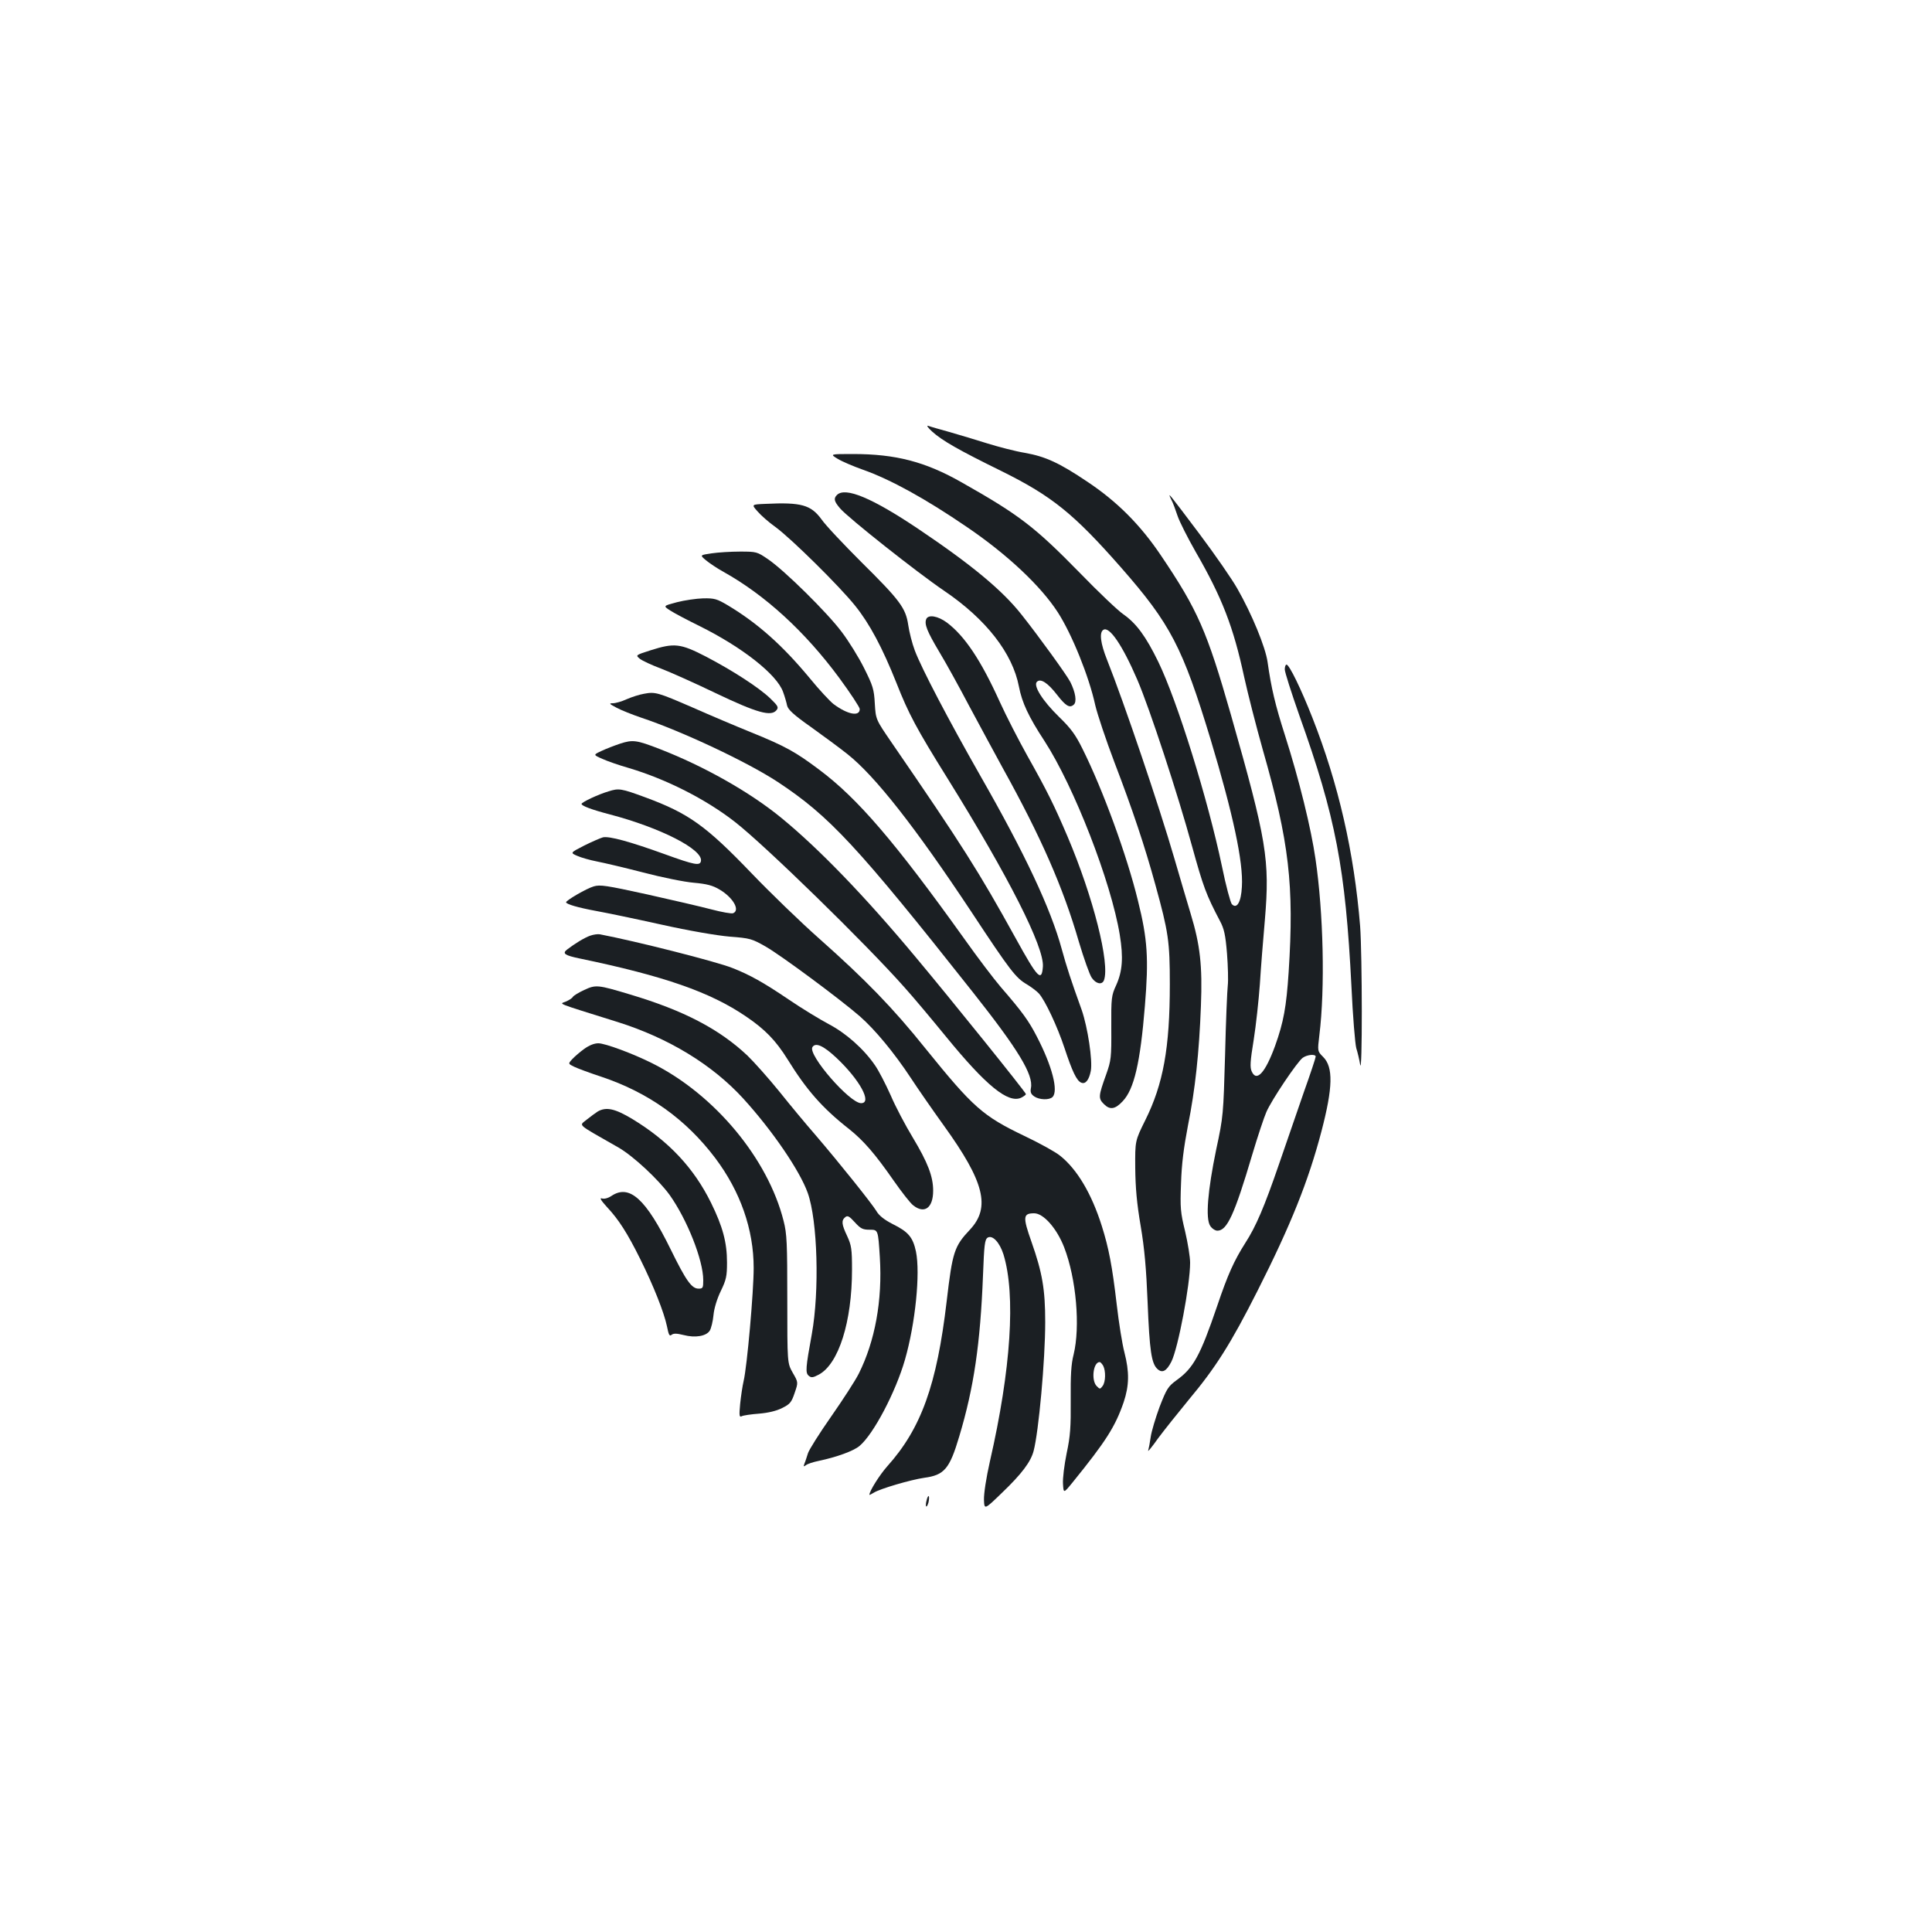 <?xml version="1.0" standalone="no"?>
<!DOCTYPE svg PUBLIC "-//W3C//DTD SVG 20010904//EN"
 "http://www.w3.org/TR/2001/REC-SVG-20010904/DTD/svg10.dtd">
<svg version="1.0" xmlns="http://www.w3.org/2000/svg"
 width="1000pt" height="1000pt" viewBox="0 0 1000 1000"
 preserveAspectRatio="xMidYMid meet">
<g transform="translate(0,1000) scale(0.1,-0.1)"
fill="#1b1f23" stroke="none">
<path d="M4825 7766 c52 -47 138 -96 360 -205 260 -129 373 -220 618 -499 256
-292 318 -412 463 -889 116 -386 170 -635 162 -763 -4 -79 -26 -117 -52 -90
-7 8 -31 96 -51 195 -73 348 -231 856 -330 1060 -64 131 -113 198 -180 245
-28 19 -129 115 -225 214 -234 239 -313 300 -612 469 -188 107 -341 147 -563
147 -120 0 -120 0 -79 -25 23 -14 82 -39 130 -56 142 -50 324 -150 539 -297
209 -142 382 -305 470 -441 73 -113 162 -333 194 -481 11 -47 55 -179 99 -295
95 -248 158 -437 212 -634 68 -246 75 -294 75 -516 0 -329 -34 -516 -127 -703
-53 -107 -53 -107 -52 -247 1 -102 8 -183 28 -300 20 -118 29 -222 36 -395 10
-252 20 -318 51 -346 25 -23 47 -11 72 38 35 70 97 398 97 512 0 30 -12 103
-26 163 -24 98 -26 121 -21 248 3 100 14 185 36 300 37 184 58 377 67 620 8
206 -4 314 -53 475 -19 63 -57 192 -84 285 -80 275 -260 806 -349 1030 -34 85
-41 142 -19 155 31 20 99 -80 176 -259 64 -149 210 -594 283 -861 58 -210 73
-251 144 -386 22 -41 29 -72 37 -170 5 -65 7 -139 4 -164 -3 -25 -10 -187 -14
-360 -9 -309 -9 -318 -46 -490 -44 -213 -56 -357 -31 -395 9 -14 26 -25 37
-25 50 0 88 81 181 395 28 94 61 193 73 220 28 64 160 260 188 280 24 17 67
20 67 6 0 -6 -27 -88 -61 -183 -33 -95 -91 -263 -129 -374 -76 -221 -119 -322
-174 -407 -59 -93 -91 -164 -146 -327 -88 -258 -123 -321 -209 -383 -45 -33
-52 -44 -89 -139 -21 -57 -42 -127 -46 -156 -4 -29 -10 -60 -13 -70 -3 -9 20
19 51 63 32 43 104 133 159 200 138 165 216 287 356 564 172 340 263 567 331
826 59 226 62 332 8 385 -29 29 -29 29 -19 112 30 243 21 633 -20 912 -23 159
-84 408 -158 640 -50 156 -71 244 -90 379 -11 78 -82 250 -157 381 -27 48
-115 175 -196 283 -162 215 -167 222 -146 178 9 -16 23 -55 33 -85 10 -30 52
-113 93 -185 138 -239 196 -390 252 -650 18 -82 61 -251 96 -375 137 -479 163
-702 134 -1152 -12 -180 -26 -258 -70 -381 -51 -140 -96 -189 -121 -133 -10
21 -8 53 10 163 12 76 26 206 32 288 5 83 17 233 26 334 26 311 10 409 -176
1062 -124 433 -171 541 -362 824 -107 159 -227 279 -380 381 -147 99 -218 131
-324 150 -49 8 -137 31 -195 49 -58 18 -146 45 -196 59 -50 14 -100 28 -110
32 -10 3 -1 -10 21 -30z"/>
<path d="M4332 7438 c-18 -18 -15 -33 16 -69 40 -48 399 -332 539 -427 217
-147 354 -323 387 -496 16 -83 50 -156 132 -281 153 -236 345 -729 390 -1004
19 -117 14 -188 -19 -261 -24 -52 -26 -64 -25 -220 1 -155 -1 -169 -26 -240
-41 -114 -42 -125 -12 -155 31 -31 58 -27 97 15 59 62 91 198 115 494 20 244
14 344 -36 544 -57 234 -182 576 -287 786 -36 73 -60 106 -122 166 -85 83
-134 161 -114 181 19 19 56 -5 104 -67 45 -58 65 -70 86 -52 18 14 10 64 -17
118 -17 34 -163 236 -252 348 -99 126 -258 258 -533 443 -241 162 -380 220
-423 177z"/>
<path d="M3962 7392 c-73 -3 -73 -3 -41 -39 17 -20 59 -57 93 -81 82 -60 332
-307 412 -407 75 -93 141 -217 214 -400 63 -160 103 -235 265 -495 317 -510
500 -872 493 -973 -6 -82 -27 -60 -140 145 -191 346 -279 485 -642 1013 -83
121 -83 121 -88 203 -4 75 -10 93 -56 185 -28 56 -80 140 -116 187 -74 99
-295 317 -380 375 -57 39 -60 40 -145 40 -47 0 -114 -4 -147 -9 -62 -9 -62 -9
-30 -36 17 -14 58 -42 91 -60 215 -120 421 -308 599 -549 58 -79 106 -152 106
-161 0 -41 -64 -28 -136 26 -19 15 -75 75 -123 134 -142 171 -269 284 -424
377 -56 33 -68 37 -127 36 -36 -1 -97 -10 -136 -20 -72 -19 -72 -19 -35 -43
20 -13 88 -49 151 -80 222 -110 401 -251 433 -341 9 -24 18 -56 21 -71 5 -21
34 -48 122 -110 64 -46 150 -109 190 -141 144 -114 351 -378 642 -817 201
-305 230 -342 287 -375 23 -14 51 -35 62 -47 32 -35 96 -171 133 -283 40 -121
63 -170 87 -179 22 -9 40 15 49 61 10 54 -16 225 -47 315 -57 158 -78 223
-103 314 -58 213 -191 495 -422 899 -164 288 -304 555 -339 648 -14 37 -29 97
-34 132 -13 88 -43 128 -242 325 -91 91 -185 190 -207 222 -55 75 -105 89
-290 80z"/>
<path d="M4794 6795 c-10 -26 4 -62 67 -168 34 -56 104 -183 156 -282 53 -99
131 -243 173 -320 198 -357 313 -619 394 -899 26 -87 56 -172 67 -187 22 -32
53 -38 63 -13 32 85 -55 430 -188 743 -70 164 -105 235 -209 420 -44 79 -109
205 -143 280 -97 214 -180 338 -272 408 -47 35 -98 44 -108 18z"/>
<path d="M3367 6634 c-78 -25 -78 -25 -55 -44 13 -10 62 -33 108 -50 47 -18
175 -75 285 -128 214 -102 286 -122 314 -88 12 15 8 22 -31 60 -60 58 -199
147 -335 218 -132 68 -163 71 -286 32z"/>
<path d="M6650 6535 c0 -14 34 -120 75 -237 189 -528 239 -792 270 -1403 7
-154 19 -298 25 -320 7 -22 16 -60 20 -85 12 -69 11 568 0 716 -31 382 -112
736 -247 1079 -59 150 -120 275 -134 275 -5 0 -9 -11 -9 -25z"/>
<path d="M3333 6409 c-24 -4 -64 -17 -89 -28 -26 -12 -58 -21 -72 -21 -21 0
-19 -3 19 -23 24 -13 82 -36 129 -52 210 -70 548 -229 705 -332 268 -177 410
-329 1010 -1088 235 -297 315 -428 301 -497 -4 -21 0 -31 17 -43 26 -18 78
-20 95 -3 31 31 -2 160 -81 312 -42 82 -76 129 -187 257 -36 42 -121 154 -189
250 -360 503 -552 727 -752 876 -121 91 -175 121 -350 192 -79 32 -216 90
-304 129 -182 79 -194 82 -252 71z"/>
<path d="M3210 6151 c-30 -10 -74 -27 -97 -38 -43 -20 -43 -20 5 -41 26 -12
87 -33 136 -47 195 -58 400 -162 551 -280 155 -121 676 -629 876 -855 47 -52
143 -167 215 -255 209 -256 322 -347 389 -317 14 7 25 15 25 19 0 9 -389 492
-569 707 -264 317 -502 563 -696 722 -163 134 -401 268 -630 357 -121 47 -140
49 -205 28z"/>
<path d="M3150 5904 c-52 -15 -139 -56 -140 -65 0 -10 53 -30 145 -54 263 -69
485 -182 473 -242 -5 -25 -31 -21 -188 36 -180 65 -286 94 -319 87 -14 -4 -58
-23 -98 -43 -72 -37 -72 -37 -35 -53 20 -9 66 -22 102 -29 36 -7 143 -32 239
-57 96 -25 213 -49 262 -53 67 -6 98 -14 133 -35 70 -41 109 -108 70 -123 -8
-3 -59 6 -112 20 -53 14 -204 49 -334 78 -210 46 -242 51 -275 41 -38 -11
-142 -72 -143 -82 0 -10 63 -28 155 -45 50 -9 200 -40 335 -70 148 -33 289
-57 357 -63 106 -8 115 -11 187 -52 80 -46 381 -269 486 -360 79 -69 179 -190
264 -319 36 -55 113 -166 172 -248 209 -290 242 -422 135 -537 -82 -87 -91
-115 -121 -371 -51 -434 -132 -659 -308 -855 -39 -44 -92 -128 -92 -147 0 -2
10 3 23 11 31 20 191 67 261 77 104 14 131 46 181 214 76 253 109 480 123 834
6 158 9 185 24 195 25 15 62 -24 82 -87 64 -209 39 -594 -70 -1070 -20 -88
-32 -169 -31 -200 2 -52 2 -52 95 38 100 96 147 158 162 215 26 98 60 469 60
667 0 169 -15 256 -71 415 -46 130 -44 148 14 148 48 0 117 -78 155 -176 63
-163 84 -411 49 -555 -13 -50 -16 -108 -15 -235 1 -141 -2 -187 -21 -276 -12
-59 -21 -130 -19 -158 3 -50 3 -50 48 5 175 216 222 290 266 417 29 87 30 157
4 258 -11 41 -29 153 -40 249 -23 197 -41 291 -77 405 -53 168 -128 294 -216
364 -23 19 -106 65 -184 102 -217 104 -266 148 -512 452 -168 210 -312 358
-551 570 -96 85 -253 237 -349 337 -237 247 -326 311 -551 394 -125 46 -137
48 -190 31z m2560 -2973 c14 -27 13 -84 -3 -105 -13 -17 -14 -17 -30 -1 -30
29 -19 125 15 125 4 0 12 -9 18 -19z"/>
<path d="M3055 5157 c-29 -10 -80 -41 -120 -72 -26 -20 -12 -30 65 -46 438
-91 676 -174 861 -300 99 -67 155 -125 216 -223 98 -158 179 -251 318 -360 75
-60 134 -128 230 -266 42 -60 87 -118 102 -129 58 -46 103 -13 103 76 0 74
-28 146 -106 276 -37 61 -89 159 -114 218 -26 58 -62 128 -81 155 -59 86 -151
167 -241 214 -45 24 -139 81 -208 128 -127 86 -200 127 -290 162 -86 34 -501
139 -685 174 -11 2 -33 -1 -50 -7z m1275 -633 c120 -113 186 -234 127 -234
-59 0 -276 250 -252 290 16 26 57 8 125 -56z"/>
<path d="M3024 4876 c-28 -13 -55 -29 -59 -36 -4 -7 -20 -17 -36 -24 -33 -14
-64 -2 268 -106 264 -83 490 -221 650 -396 152 -167 293 -374 334 -489 51
-144 61 -507 21 -730 -32 -175 -34 -201 -16 -216 13 -11 22 -10 52 6 103 55
172 274 172 543 0 107 -3 126 -25 174 -29 61 -31 81 -10 98 12 10 21 5 50 -27
30 -33 41 -38 77 -38 43 0 43 0 52 -142 14 -224 -25 -435 -109 -603 -18 -36
-83 -136 -143 -222 -61 -87 -115 -173 -120 -190 -6 -18 -13 -42 -18 -53 -6
-16 -5 -18 7 -9 8 7 39 17 69 23 90 19 179 51 209 77 72 60 187 279 235 446
54 188 80 447 57 560 -16 74 -39 102 -120 142 -45 23 -72 45 -85 68 -23 38
-189 246 -315 393 -48 55 -132 156 -187 225 -56 69 -130 152 -165 186 -145
137 -330 234 -609 317 -166 50 -176 51 -236 23z"/>
<path d="M3024 4571 c-21 -15 -49 -39 -62 -53 -22 -24 -22 -24 11 -40 19 -9
81 -32 139 -51 245 -82 438 -220 590 -421 130 -173 199 -369 199 -569 0 -123
-34 -509 -52 -585 -6 -26 -14 -79 -18 -119 -6 -62 -4 -70 9 -63 8 4 48 10 89
13 47 4 90 14 119 29 41 20 49 30 65 78 19 55 19 55 -10 105 -28 50 -28 50
-28 380 0 290 -2 339 -19 405 -81 323 -358 656 -681 817 -100 50 -243 103
-278 103 -22 0 -48 -11 -73 -29z"/>
<path d="M3094 4247 c-11 -7 -37 -26 -57 -42 -40 -34 -59 -17 165 -145 76 -44
205 -164 264 -245 91 -128 174 -338 174 -441 0 -40 -2 -44 -24 -44 -36 0 -65
41 -144 202 -129 263 -214 340 -307 278 -18 -12 -38 -17 -50 -13 -13 4 -4 -11
27 -45 60 -64 105 -134 172 -269 69 -139 123 -276 138 -347 9 -45 13 -54 24
-45 10 8 26 8 62 -1 61 -16 118 -6 136 23 7 12 16 48 19 80 3 34 18 84 38 125
28 58 32 77 32 147 0 104 -22 186 -83 310 -89 180 -219 319 -407 433 -90 54
-135 64 -179 39z"/>
<path d="M4796 2234 c-4 -14 -5 -29 -2 -31 3 -3 8 7 12 21 3 15 4 29 1 32 -2
3 -8 -7 -11 -22z"/>
</g>
</svg>
